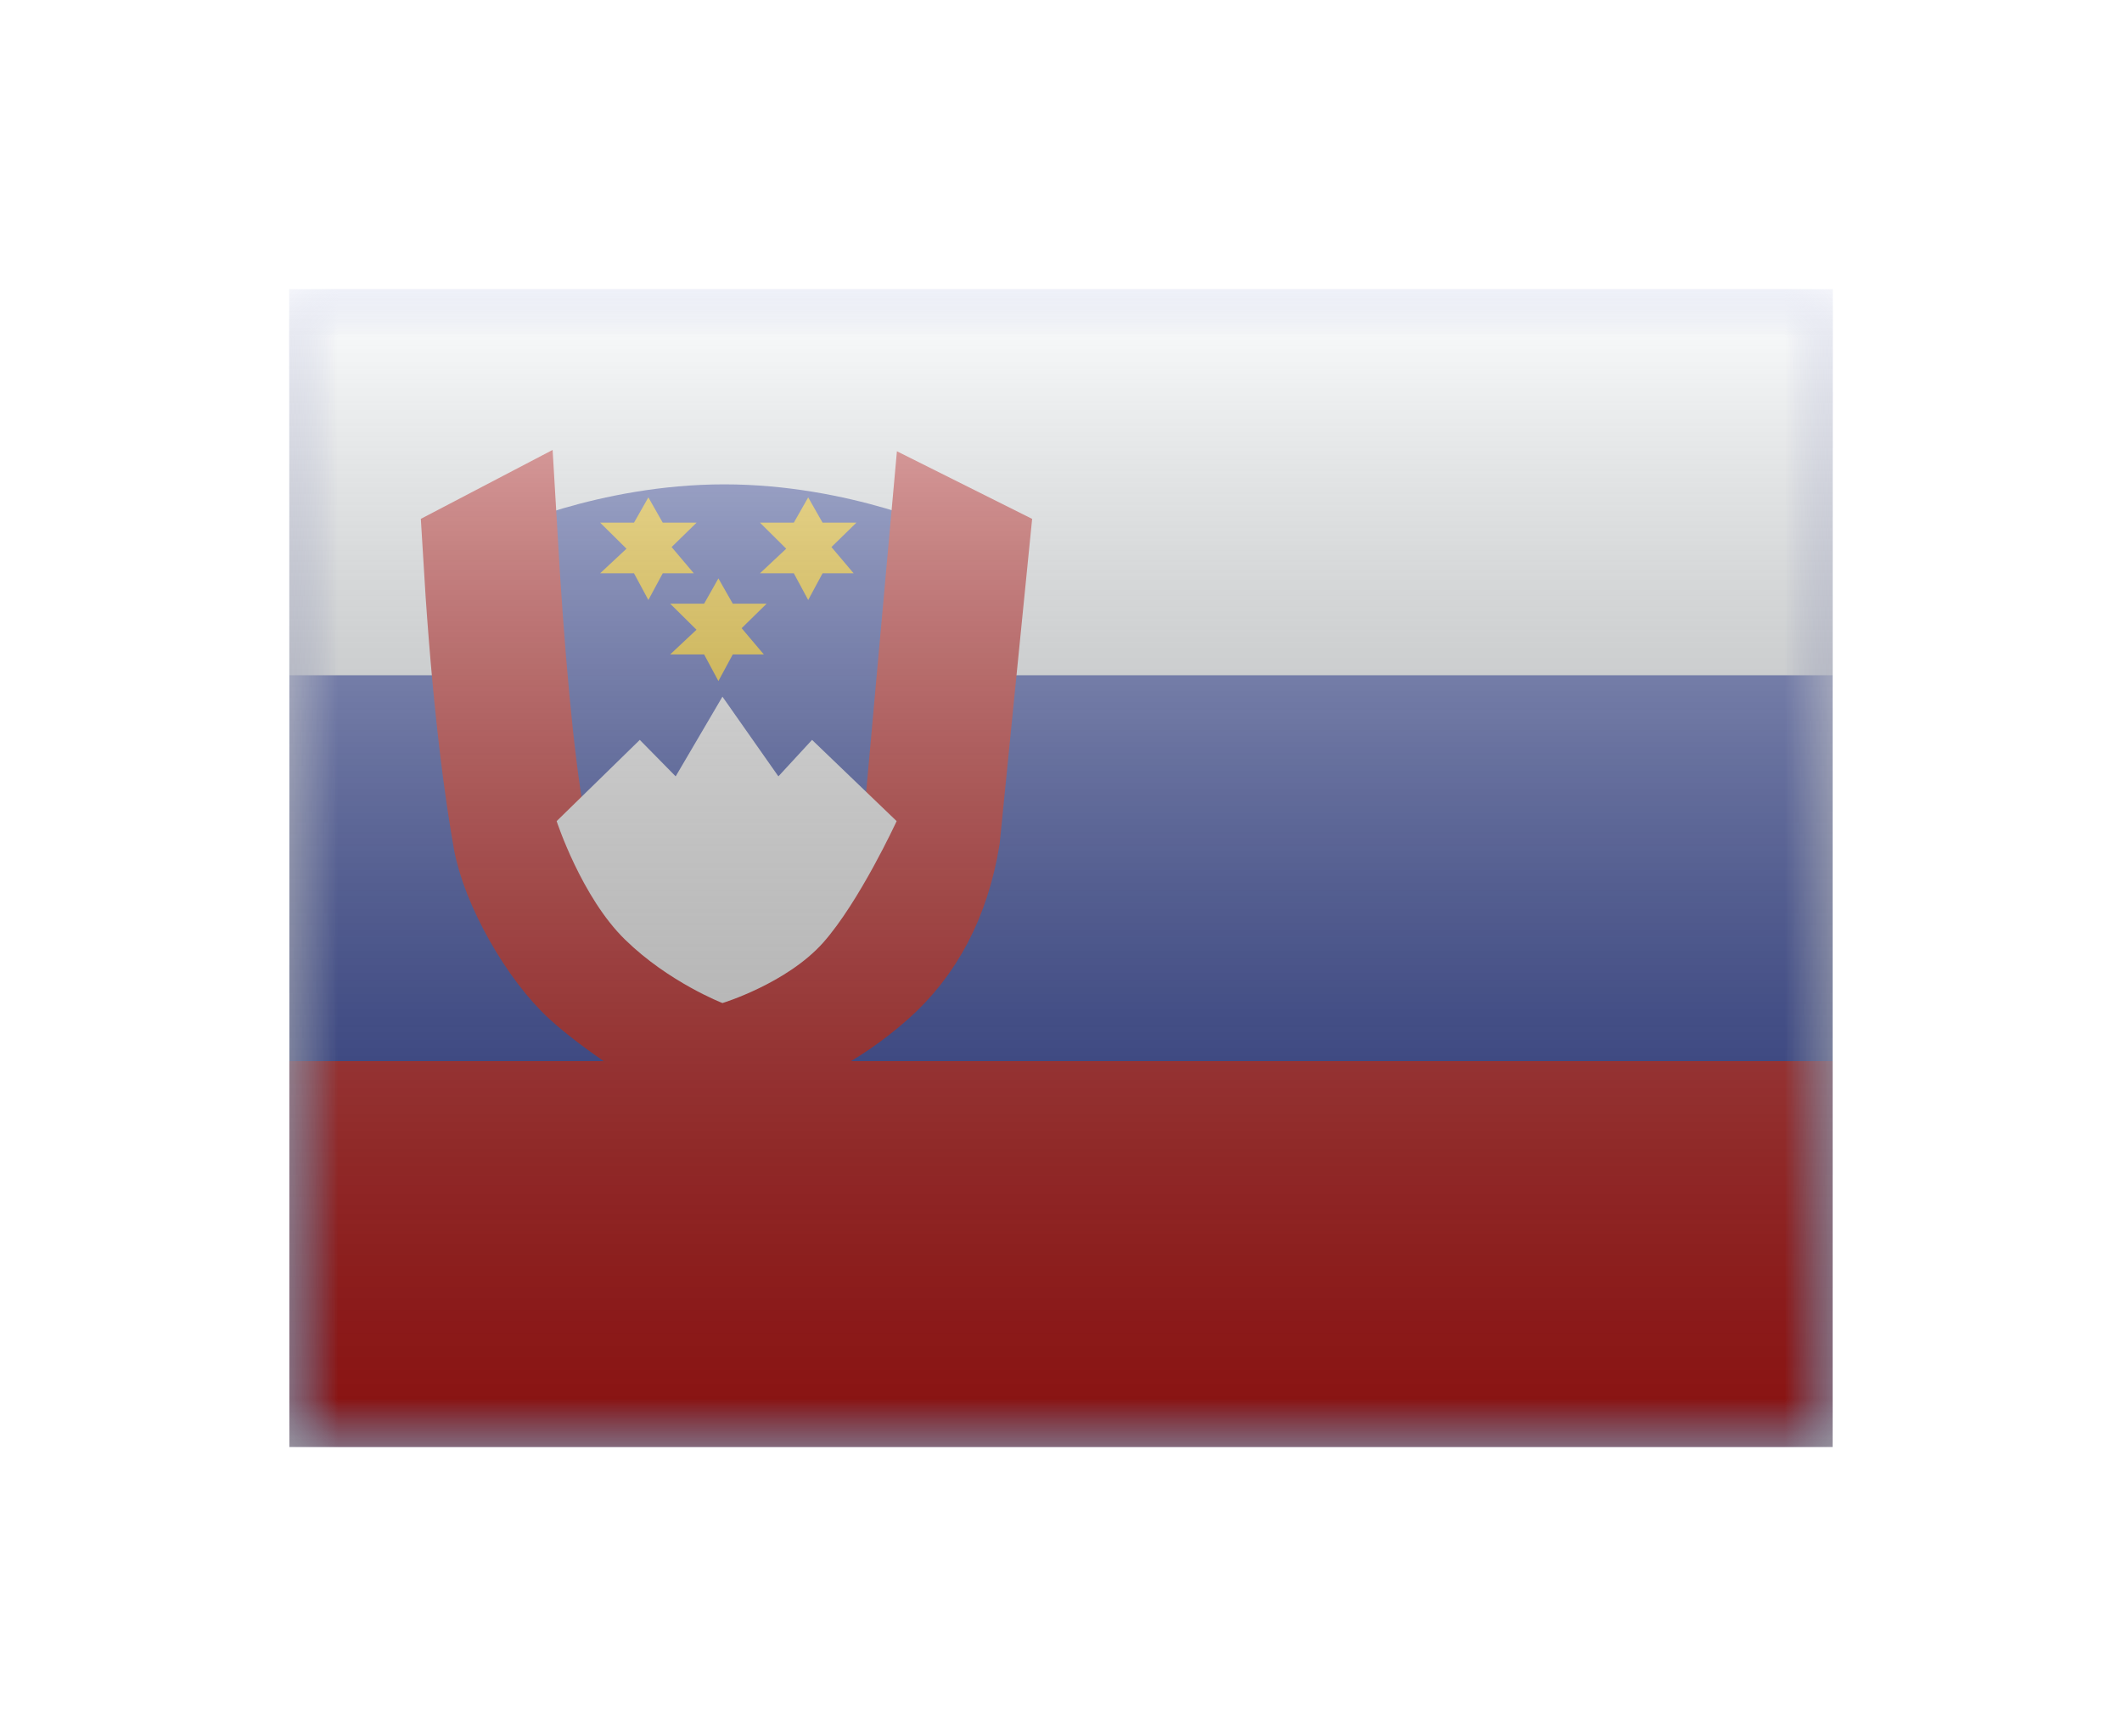 <svg width="22" height="18" viewBox="0 0 22 18" fill="none" xmlns="http://www.w3.org/2000/svg">
<g filter="url(#filter0_d)">
<mask id="mask0" style="mask-type:alpha" maskUnits="userSpaceOnUse" x="3" y="1" width="16" height="12">
<rect x="3" y="1" width="16" height="12" fill="white"/>
</mask>
<g mask="url(#mask0)">
<path fill-rule="evenodd" clip-rule="evenodd" d="M3 1V13H19V1H3Z" fill="#2E42A5"/>
<mask id="mask1" style="mask-type:alpha" maskUnits="userSpaceOnUse" x="3" y="1" width="16" height="12">
<path fill-rule="evenodd" clip-rule="evenodd" d="M3 1V13H19V1H3Z" fill="white"/>
</mask>
<g mask="url(#mask1)">
<path fill-rule="evenodd" clip-rule="evenodd" d="M3 1V5H19V1H3Z" fill="#F7FCFF"/>
<path fill-rule="evenodd" clip-rule="evenodd" d="M3 9V13H19V9H3Z" fill="#C51918"/>
<path fill-rule="evenodd" clip-rule="evenodd" d="M9.87 3.518C9.87 3.518 8.818 3.021 7.509 3.021C6.2 3.021 5.148 3.518 5.148 3.518C5.148 3.518 5.265 5.515 5.45 6.574C5.529 7.025 5.909 7.684 6.253 7.996C6.645 8.352 7.509 8.773 7.509 8.773C7.759 8.6 8.227 8.523 8.824 7.996C9.422 7.469 9.571 6.574 9.571 6.574L9.87 3.518Z" fill="#2E42A5"/>
<path d="M9.731 3.453L10.169 3.672L9.868 6.683C9.763 7.32 9.499 7.823 9.078 8.195C8.849 8.396 8.626 8.547 8.386 8.672C8.251 8.743 7.686 9.034 7.691 9.031C7.634 9.059 7.591 9.082 7.557 9.106L7.502 9.144L7.443 9.115C6.858 8.83 6.311 8.446 6.04 8.2C5.669 7.864 5.279 7.177 5.196 6.701C5.071 5.989 4.959 5.008 4.881 3.672L5.275 3.466C5.352 4.792 5.446 5.85 5.569 6.549C5.641 6.962 6.001 7.596 6.33 7.894C6.573 8.114 6.964 8.359 7.502 8.624C7.534 8.605 7.57 8.587 7.61 8.567C7.611 8.567 7.977 8.404 8.105 8.338C8.328 8.221 8.535 8.081 8.748 7.893C9.123 7.563 9.356 7.119 9.451 6.555L9.731 3.453Z" fill="#C51918" stroke="#C51918"/>
<path fill-rule="evenodd" clip-rule="evenodd" d="M5.771 6.512C5.771 6.512 6.029 7.301 6.481 7.741C6.932 8.182 7.49 8.398 7.49 8.398C7.49 8.398 8.155 8.196 8.533 7.773C8.91 7.349 9.296 6.512 9.296 6.512L8.419 5.67L8.07 6.048L7.49 5.222L7.005 6.048L6.633 5.67L5.771 6.512Z" fill="white"/>
<path fill-rule="evenodd" clip-rule="evenodd" d="M6.573 3.943H6.222L6.495 3.688L6.222 3.418H6.573L6.722 3.156L6.871 3.418H7.222L6.963 3.671L7.193 3.943H6.871L6.722 4.22L6.573 3.943Z" fill="#FECA00"/>
<path fill-rule="evenodd" clip-rule="evenodd" d="M8.23 3.943H7.879L8.151 3.688L7.879 3.418H8.23L8.379 3.156L8.528 3.418H8.879L8.62 3.671L8.85 3.943H8.528L8.379 4.22L8.23 3.943Z" fill="#FECA00"/>
<path fill-rule="evenodd" clip-rule="evenodd" d="M7.3 4.784H6.948L7.221 4.528L6.948 4.258H7.3L7.448 3.996L7.597 4.258H7.948L7.689 4.512L7.919 4.784H7.597L7.448 5.06L7.3 4.784Z" fill="#FECA00"/>
</g>
</g>
<rect x="3" y="1" width="16" height="12" fill="url(#paint0_linear)" style="mix-blend-mode:overlay"/>
</g>
<defs>
<filter id="filter0_d" x="0" y="0" width="22" height="18" filterUnits="userSpaceOnUse" color-interpolation-filters="sRGB">
<feFlood flood-opacity="0" result="BackgroundImageFix"/>
<feColorMatrix in="SourceAlpha" type="matrix" values="0 0 0 0 0 0 0 0 0 0 0 0 0 0 0 0 0 0 127 0" result="hardAlpha"/>
<feOffset dy="2"/>
<feGaussianBlur stdDeviation="1.5"/>
<feColorMatrix type="matrix" values="0 0 0 0 0 0 0 0 0 0 0 0 0 0 0 0 0 0 0.1 0"/>
<feBlend mode="normal" in2="BackgroundImageFix" result="effect1_dropShadow"/>
<feBlend mode="normal" in="SourceGraphic" in2="effect1_dropShadow" result="shape"/>
</filter>
<linearGradient id="paint0_linear" x1="11" y1="1" x2="11" y2="13" gradientUnits="userSpaceOnUse">
<stop stop-color="white" stop-opacity="0.7"/>
<stop offset="1" stop-opacity="0.3"/>
</linearGradient>
</defs>
</svg>

